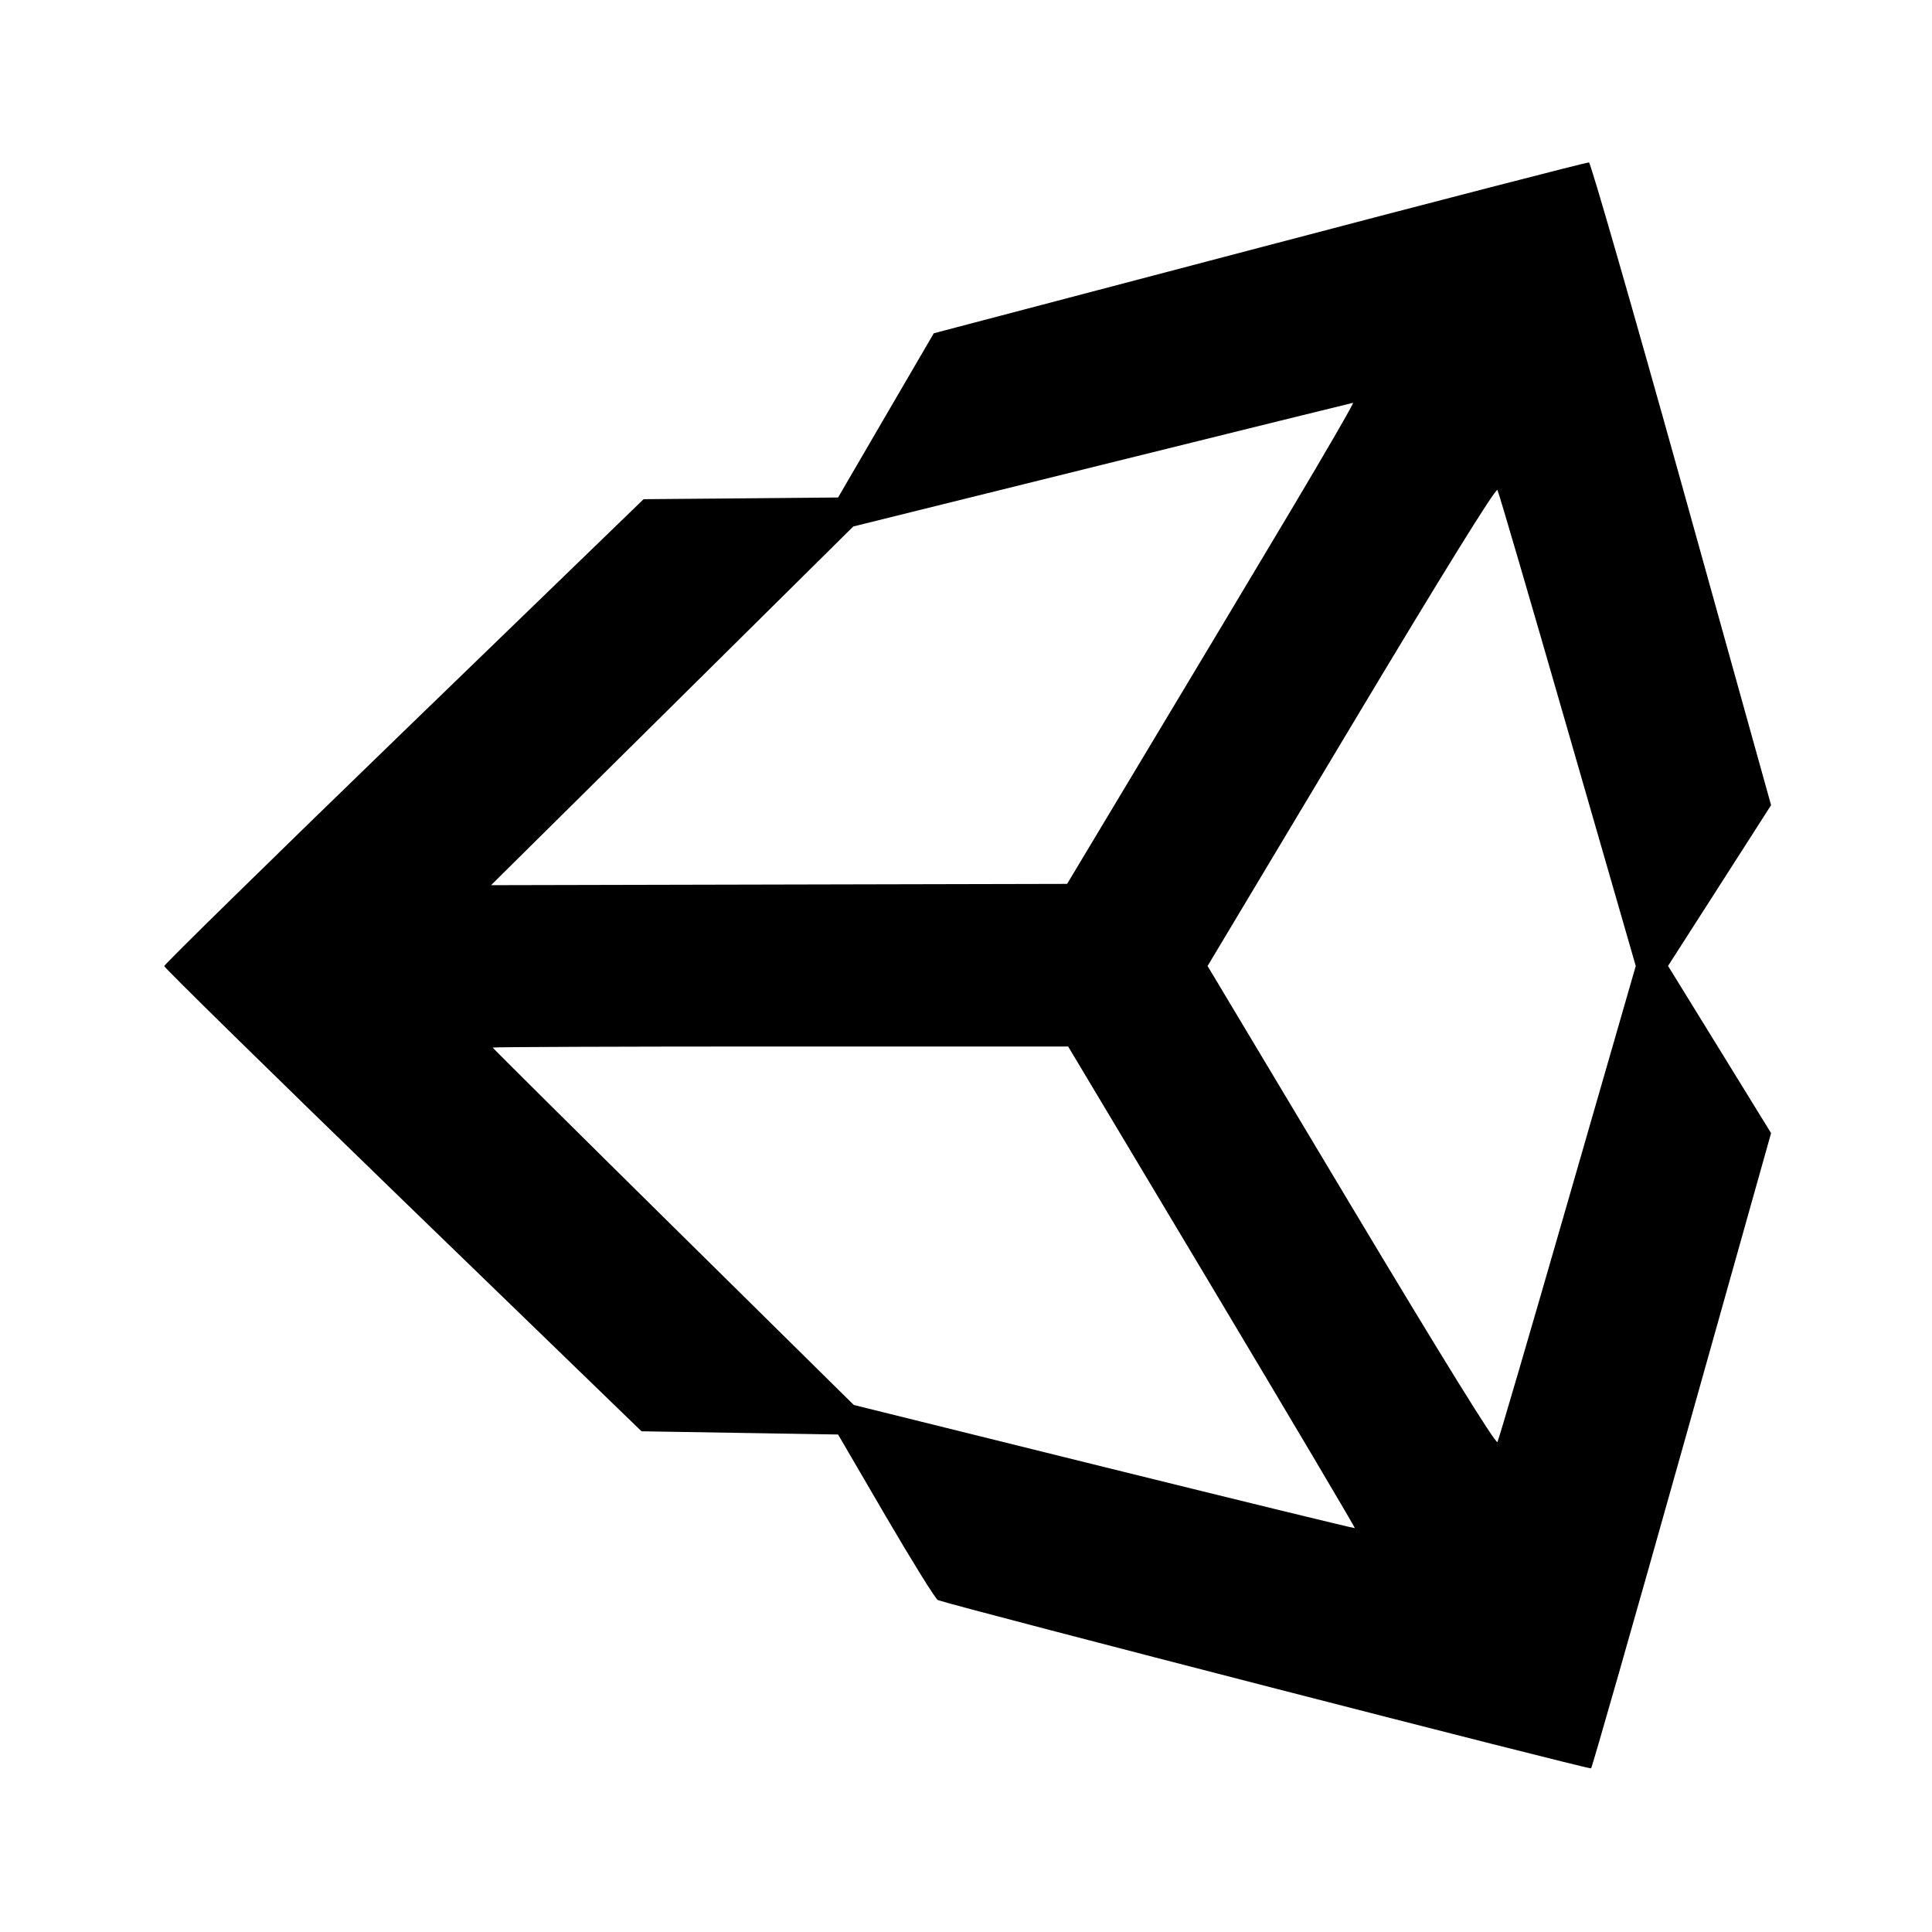<svg viewBox="0 0 24 24" xmlns="http://www.w3.org/2000/svg"><path d="M15.650 3.075 L 11.600 4.140 11.005 5.160 L 10.411 6.180 9.203 6.191 L 7.995 6.201 5.017 9.083 C 3.380 10.668,2.040 11.981,2.040 12.001 C 2.040 12.021,3.374 13.329,5.004 14.909 L 7.969 17.780 9.190 17.800 L 10.411 17.820 11.006 18.840 C 11.334 19.401,11.624 19.868,11.651 19.877 C 11.940 19.976,19.747 21.987,19.765 21.967 C 19.779 21.952,20.288 20.171,20.896 18.008 L 22.001 14.076 21.361 13.037 L 20.721 11.999 21.361 11.001 L 22.001 10.002 20.890 6.014 C 20.278 3.821,19.760 2.022,19.739 2.018 C 19.718 2.013,17.877 2.489,15.650 3.075 M16.042 6.330 C 15.606 7.061,14.801 8.407,14.252 9.320 L 13.256 10.980 9.678 10.988 L 6.100 10.996 8.350 8.768 L 10.600 6.540 13.690 5.774 C 15.390 5.353,16.792 5.006,16.808 5.004 C 16.823 5.002,16.478 5.599,16.042 6.330 M19.475 9.070 L 20.320 12.000 19.475 14.930 C 19.011 16.541,18.618 17.884,18.602 17.913 C 18.584 17.947,17.919 16.873,16.787 14.983 L 15.001 12.000 16.787 9.017 C 17.920 7.125,18.584 6.053,18.602 6.087 C 18.618 6.116,19.011 7.458,19.475 9.070 M15.055 15.986 C 16.037 17.629,16.836 18.977,16.830 18.983 C 16.825 18.988,15.422 18.646,13.713 18.223 L 10.606 17.453 8.363 15.239 C 7.129 14.021,6.120 13.019,6.120 13.013 C 6.120 13.006,7.729 13.000,9.695 13.000 L 13.269 13.000 15.055 15.986 " stroke="none" fill-rule="evenodd" fill="black"></path></svg>